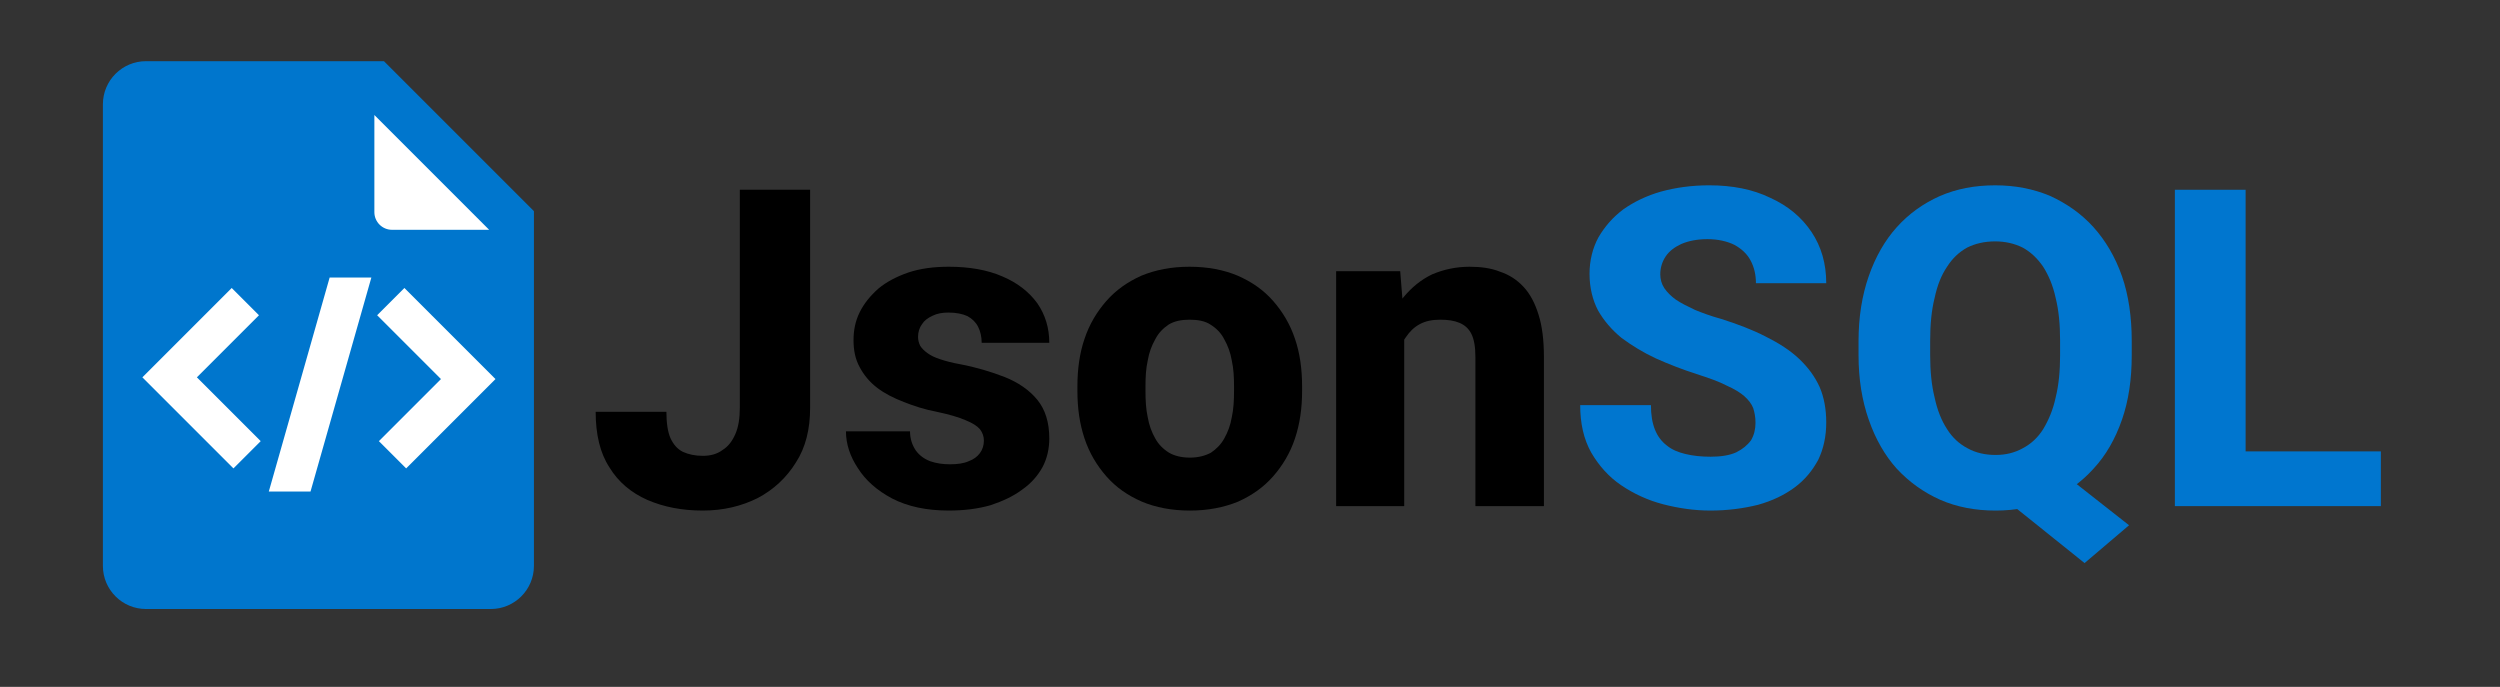 <?xml version="1.0" encoding="UTF-8" standalone="no"?><!DOCTYPE svg PUBLIC "-//W3C//DTD SVG 1.1//EN" "http://www.w3.org/Graphics/SVG/1.1/DTD/svg11.dtd"><svg width="100%" height="100%" viewBox="0 0 899 247" version="1.1" xmlns="http://www.w3.org/2000/svg" xmlns:xlink="http://www.w3.org/1999/xlink" xml:space="preserve" xmlns:serif="http://www.serif.com/" style="fill-rule:evenodd;clip-rule:evenodd;stroke-linecap:round;stroke-linejoin:round;stroke-miterlimit:1.5;"><rect x="0" y="0" width="899" height="247" fill="#333333" stroke="none"/><g id="Text-default" serif:id="Text default" transform="matrix(1,0,0,1,-48,52)"><g transform="matrix(160,0,0,160,259,130)"><path d="M0.344,-0.221l0,-0.49l0.158,0l0,0.49c0,0.048 -0.01,0.089 -0.032,0.123c-0.021,0.034 -0.05,0.061 -0.086,0.08c-0.036,0.018 -0.077,0.028 -0.123,0.028c-0.047,-0 -0.088,-0.008 -0.125,-0.024c-0.036,-0.016 -0.065,-0.04 -0.085,-0.073c-0.021,-0.032 -0.031,-0.074 -0.031,-0.125l0.159,0c-0,0.025 0.003,0.045 0.009,0.059c0.007,0.015 0.016,0.025 0.028,0.031c0.013,0.006 0.028,0.009 0.045,0.009c0.017,-0 0.032,-0.004 0.044,-0.013c0.013,-0.008 0.022,-0.02 0.029,-0.036c0.007,-0.016 0.01,-0.036 0.01,-0.059Z" style="fill-rule:nonzero;"/></g><g transform="matrix(160,0,0,160,348.688,130)"><path d="M0.332,-0.147c0,-0.01 -0.003,-0.018 -0.009,-0.026c-0.006,-0.007 -0.017,-0.014 -0.032,-0.02c-0.016,-0.007 -0.037,-0.013 -0.065,-0.019c-0.027,-0.005 -0.051,-0.013 -0.074,-0.022c-0.023,-0.009 -0.043,-0.019 -0.06,-0.032c-0.017,-0.013 -0.03,-0.029 -0.039,-0.046c-0.01,-0.018 -0.014,-0.038 -0.014,-0.061c-0,-0.022 0.004,-0.043 0.014,-0.063c0.01,-0.02 0.024,-0.037 0.042,-0.053c0.018,-0.015 0.041,-0.027 0.067,-0.036c0.027,-0.009 0.057,-0.013 0.091,-0.013c0.046,-0 0.087,0.007 0.121,0.022c0.033,0.014 0.059,0.034 0.078,0.06c0.018,0.026 0.027,0.056 0.027,0.089l-0.152,-0c-0,-0.014 -0.003,-0.026 -0.008,-0.036c-0.005,-0.01 -0.013,-0.018 -0.024,-0.024c-0.011,-0.005 -0.025,-0.008 -0.043,-0.008c-0.013,-0 -0.025,0.002 -0.035,0.007c-0.011,0.005 -0.019,0.011 -0.024,0.019c-0.006,0.008 -0.009,0.018 -0.009,0.029c0,0.007 0.002,0.014 0.005,0.02c0.004,0.006 0.009,0.011 0.016,0.016c0.008,0.006 0.017,0.01 0.029,0.014c0.012,0.004 0.027,0.008 0.044,0.011c0.037,0.007 0.07,0.017 0.101,0.029c0.03,0.012 0.055,0.029 0.073,0.051c0.018,0.022 0.027,0.051 0.027,0.087c0,0.023 -0.005,0.045 -0.015,0.064c-0.011,0.02 -0.026,0.037 -0.046,0.051c-0.02,0.015 -0.044,0.026 -0.071,0.035c-0.028,0.008 -0.059,0.012 -0.094,0.012c-0.05,-0 -0.092,-0.009 -0.127,-0.027c-0.034,-0.018 -0.06,-0.041 -0.077,-0.068c-0.018,-0.027 -0.027,-0.055 -0.027,-0.083l0.144,-0c0,0.017 0.005,0.031 0.013,0.043c0.008,0.011 0.019,0.019 0.032,0.024c0.014,0.005 0.029,0.007 0.045,0.007c0.017,0 0.031,-0.002 0.042,-0.007c0.011,-0.004 0.019,-0.01 0.025,-0.018c0.006,-0.008 0.009,-0.018 0.009,-0.028Z" style="fill-rule:nonzero;"/></g><g transform="matrix(160,0,0,160,430.797,130)"><path d="M0.029,-0.259l-0,-0.01c-0,-0.039 0.005,-0.075 0.016,-0.107c0.011,-0.033 0.028,-0.061 0.049,-0.085c0.022,-0.025 0.048,-0.043 0.079,-0.057c0.032,-0.013 0.067,-0.02 0.108,-0.02c0.041,-0 0.077,0.007 0.108,0.02c0.032,0.014 0.058,0.032 0.08,0.057c0.021,0.024 0.038,0.052 0.049,0.085c0.011,0.032 0.016,0.068 0.016,0.107l0,0.01c0,0.039 -0.005,0.074 -0.016,0.107c-0.011,0.033 -0.028,0.061 -0.049,0.085c-0.022,0.025 -0.048,0.043 -0.079,0.057c-0.032,0.013 -0.068,0.02 -0.108,0.02c-0.041,-0 -0.077,-0.007 -0.108,-0.02c-0.032,-0.014 -0.058,-0.032 -0.08,-0.057c-0.021,-0.024 -0.038,-0.052 -0.049,-0.085c-0.011,-0.033 -0.016,-0.068 -0.016,-0.107Zm0.153,-0.01l-0,0.01c-0,0.021 0.001,0.041 0.005,0.059c0.003,0.018 0.009,0.034 0.017,0.048c0.007,0.013 0.018,0.024 0.031,0.032c0.012,0.007 0.028,0.011 0.047,0.011c0.018,0 0.034,-0.004 0.047,-0.011c0.012,-0.008 0.023,-0.019 0.03,-0.032c0.008,-0.014 0.014,-0.03 0.017,-0.048c0.004,-0.018 0.005,-0.038 0.005,-0.059l0,-0.01c0,-0.021 -0.001,-0.04 -0.005,-0.058c-0.003,-0.018 -0.009,-0.034 -0.017,-0.048c-0.007,-0.014 -0.018,-0.025 -0.031,-0.033c-0.012,-0.008 -0.028,-0.011 -0.047,-0.011c-0.018,-0 -0.034,0.003 -0.047,0.011c-0.012,0.008 -0.023,0.019 -0.03,0.033c-0.008,0.014 -0.014,0.03 -0.017,0.048c-0.004,0.018 -0.005,0.037 -0.005,0.058Z" style="fill-rule:nonzero;"/></g><g transform="matrix(160,0,0,160,520.953,130)"><path d="M0.2,-0.416l0,0.416l-0.153,-0l0,-0.528l0.144,-0l0.009,0.112Zm-0.02,0.133l-0.038,0.001c0,-0.039 0.005,-0.075 0.015,-0.107c0.01,-0.031 0.023,-0.058 0.041,-0.08c0.019,-0.023 0.04,-0.04 0.065,-0.052c0.026,-0.011 0.054,-0.017 0.084,-0.017c0.025,-0 0.048,0.003 0.068,0.011c0.021,0.007 0.038,0.018 0.053,0.034c0.015,0.016 0.026,0.037 0.034,0.063c0.008,0.025 0.012,0.057 0.012,0.095l-0,0.335l-0.154,-0l0,-0.335c0,-0.023 -0.003,-0.04 -0.009,-0.052c-0.006,-0.012 -0.015,-0.02 -0.027,-0.025c-0.012,-0.005 -0.026,-0.007 -0.043,-0.007c-0.018,-0 -0.033,0.003 -0.046,0.01c-0.013,0.007 -0.023,0.017 -0.031,0.029c-0.009,0.012 -0.014,0.027 -0.018,0.044c-0.004,0.016 -0.006,0.034 -0.006,0.053Z" style="fill-rule:nonzero;"/></g><g transform="matrix(160,0,0,160,610.953,130)"><path d="M0.427,-0.188c0,-0.012 -0.002,-0.022 -0.005,-0.032c-0.004,-0.01 -0.01,-0.018 -0.02,-0.027c-0.009,-0.008 -0.022,-0.016 -0.04,-0.024c-0.017,-0.009 -0.04,-0.017 -0.068,-0.026c-0.031,-0.01 -0.062,-0.022 -0.091,-0.035c-0.028,-0.013 -0.054,-0.029 -0.077,-0.046c-0.022,-0.018 -0.04,-0.039 -0.053,-0.062c-0.012,-0.023 -0.019,-0.051 -0.019,-0.082c0,-0.03 0.007,-0.058 0.02,-0.082c0.014,-0.024 0.032,-0.045 0.056,-0.063c0.024,-0.017 0.053,-0.031 0.085,-0.04c0.033,-0.009 0.069,-0.014 0.108,-0.014c0.052,0 0.098,0.009 0.137,0.028c0.04,0.018 0.071,0.044 0.093,0.077c0.022,0.033 0.033,0.071 0.033,0.115l-0.158,0c-0,-0.019 -0.004,-0.036 -0.012,-0.051c-0.008,-0.015 -0.02,-0.026 -0.036,-0.035c-0.016,-0.008 -0.037,-0.013 -0.061,-0.013c-0.023,0 -0.043,0.004 -0.059,0.011c-0.015,0.007 -0.027,0.016 -0.035,0.028c-0.008,0.012 -0.012,0.026 -0.012,0.04c-0,0.011 0.003,0.022 0.009,0.031c0.006,0.009 0.015,0.018 0.026,0.026c0.012,0.008 0.026,0.015 0.043,0.023c0.017,0.007 0.036,0.014 0.058,0.02c0.038,0.012 0.072,0.025 0.101,0.04c0.03,0.015 0.055,0.031 0.075,0.05c0.02,0.019 0.035,0.039 0.046,0.063c0.01,0.023 0.015,0.05 0.015,0.08c-0,0.031 -0.006,0.059 -0.018,0.084c-0.013,0.024 -0.03,0.045 -0.053,0.062c-0.023,0.017 -0.05,0.03 -0.082,0.039c-0.032,0.008 -0.068,0.013 -0.107,0.013c-0.036,-0 -0.071,-0.005 -0.106,-0.014c-0.035,-0.009 -0.067,-0.024 -0.095,-0.043c-0.028,-0.019 -0.05,-0.044 -0.067,-0.073c-0.017,-0.03 -0.025,-0.066 -0.025,-0.107l0.159,0c-0,0.022 0.003,0.04 0.009,0.055c0.006,0.015 0.015,0.027 0.027,0.036c0.011,0.009 0.025,0.015 0.042,0.019c0.017,0.004 0.035,0.006 0.056,0.006c0.023,0 0.043,-0.003 0.058,-0.01c0.014,-0.007 0.025,-0.016 0.033,-0.027c0.007,-0.012 0.01,-0.025 0.01,-0.039Z" style="fill:#0076cf;fill-rule:nonzero;"/></g><g transform="matrix(160,0,0,160,710.25,130)"><path d="M0.45,-0.111l0.196,0.154l-0.1,0.085l-0.192,-0.154l0.096,-0.085Zm0.202,-0.26l0,0.032c0,0.054 -0.007,0.102 -0.022,0.145c-0.015,0.043 -0.036,0.08 -0.064,0.11c-0.027,0.03 -0.059,0.053 -0.097,0.07c-0.037,0.016 -0.078,0.024 -0.123,0.024c-0.046,-0 -0.087,-0.008 -0.124,-0.024c-0.038,-0.017 -0.07,-0.04 -0.098,-0.07c-0.027,-0.03 -0.048,-0.067 -0.063,-0.11c-0.015,-0.043 -0.023,-0.091 -0.023,-0.145l0,-0.032c0,-0.054 0.008,-0.103 0.023,-0.146c0.015,-0.043 0.036,-0.08 0.063,-0.11c0.027,-0.03 0.059,-0.053 0.097,-0.07c0.037,-0.016 0.078,-0.024 0.124,-0.024c0.045,0 0.086,0.008 0.124,0.024c0.037,0.017 0.07,0.04 0.097,0.07c0.027,0.03 0.049,0.067 0.064,0.11c0.015,0.043 0.022,0.092 0.022,0.146Zm-0.161,0.032l-0,-0.033c-0,-0.036 -0.003,-0.068 -0.01,-0.096c-0.006,-0.028 -0.016,-0.051 -0.028,-0.07c-0.013,-0.019 -0.028,-0.033 -0.046,-0.043c-0.018,-0.009 -0.039,-0.014 -0.062,-0.014c-0.024,-0 -0.045,0.005 -0.063,0.014c-0.018,0.01 -0.033,0.024 -0.045,0.043c-0.013,0.019 -0.022,0.042 -0.028,0.07c-0.007,0.028 -0.01,0.06 -0.01,0.096l0,0.033c0,0.035 0.003,0.067 0.01,0.095c0.006,0.028 0.015,0.051 0.028,0.071c0.012,0.019 0.027,0.033 0.046,0.043c0.018,0.01 0.039,0.015 0.063,0.015c0.023,-0 0.043,-0.005 0.061,-0.015c0.019,-0.01 0.034,-0.024 0.046,-0.043c0.012,-0.02 0.022,-0.043 0.028,-0.071c0.007,-0.028 0.01,-0.06 0.01,-0.095Z" style="fill:#0076cf;fill-rule:nonzero;"/></g><g transform="matrix(160,0,0,160,820.641,130)"><path d="M0.522,-0.123l0,0.123l-0.358,-0l-0,-0.123l0.358,-0Zm-0.304,-0.588l-0,0.711l-0.159,-0l-0,-0.711l0.159,0Z" style="fill:#0076cf;fill-rule:nonzero;"/></g></g><g id="Construction"></g><g id="Icon-v2" serif:id="Icon v2"><g id="Ebene1"><path d="M134.607,29.283l47.667,52l-3.667,105.333l-132.333,5l-0,-162.333l88.333,0Z" style="fill:#fff;stroke:#000;stroke-width:1px;"/></g><path d="M192,75.926l0,127.574c0,8.555 -6.945,15.5 -15.5,15.5l-124,0c-8.555,0 -15.5,-6.945 -15.5,-15.5l0,-166c0,-8.555 6.945,-15.5 15.5,-15.5l85.574,0l53.926,53.926Zm-58.46,23.882l-15,0l-21.875,76.942l15,-0l21.875,-76.942Zm11.884,3.755l-9.8,9.8l22.949,22.949l-22.325,22.325l9.8,9.8l32.125,-32.125l-32.749,-32.749Zm30.47,-20.928l-41.27,-41.27l0,34.927c0,3.501 2.843,6.343 6.344,6.343l34.926,-0Zm-91.946,85.802l9.8,-9.8l-22.949,-22.949l22.325,-22.325l-9.8,-9.8l-32.125,32.125l32.749,32.749Z" style="fill:#0076cd;"/></g></svg>
